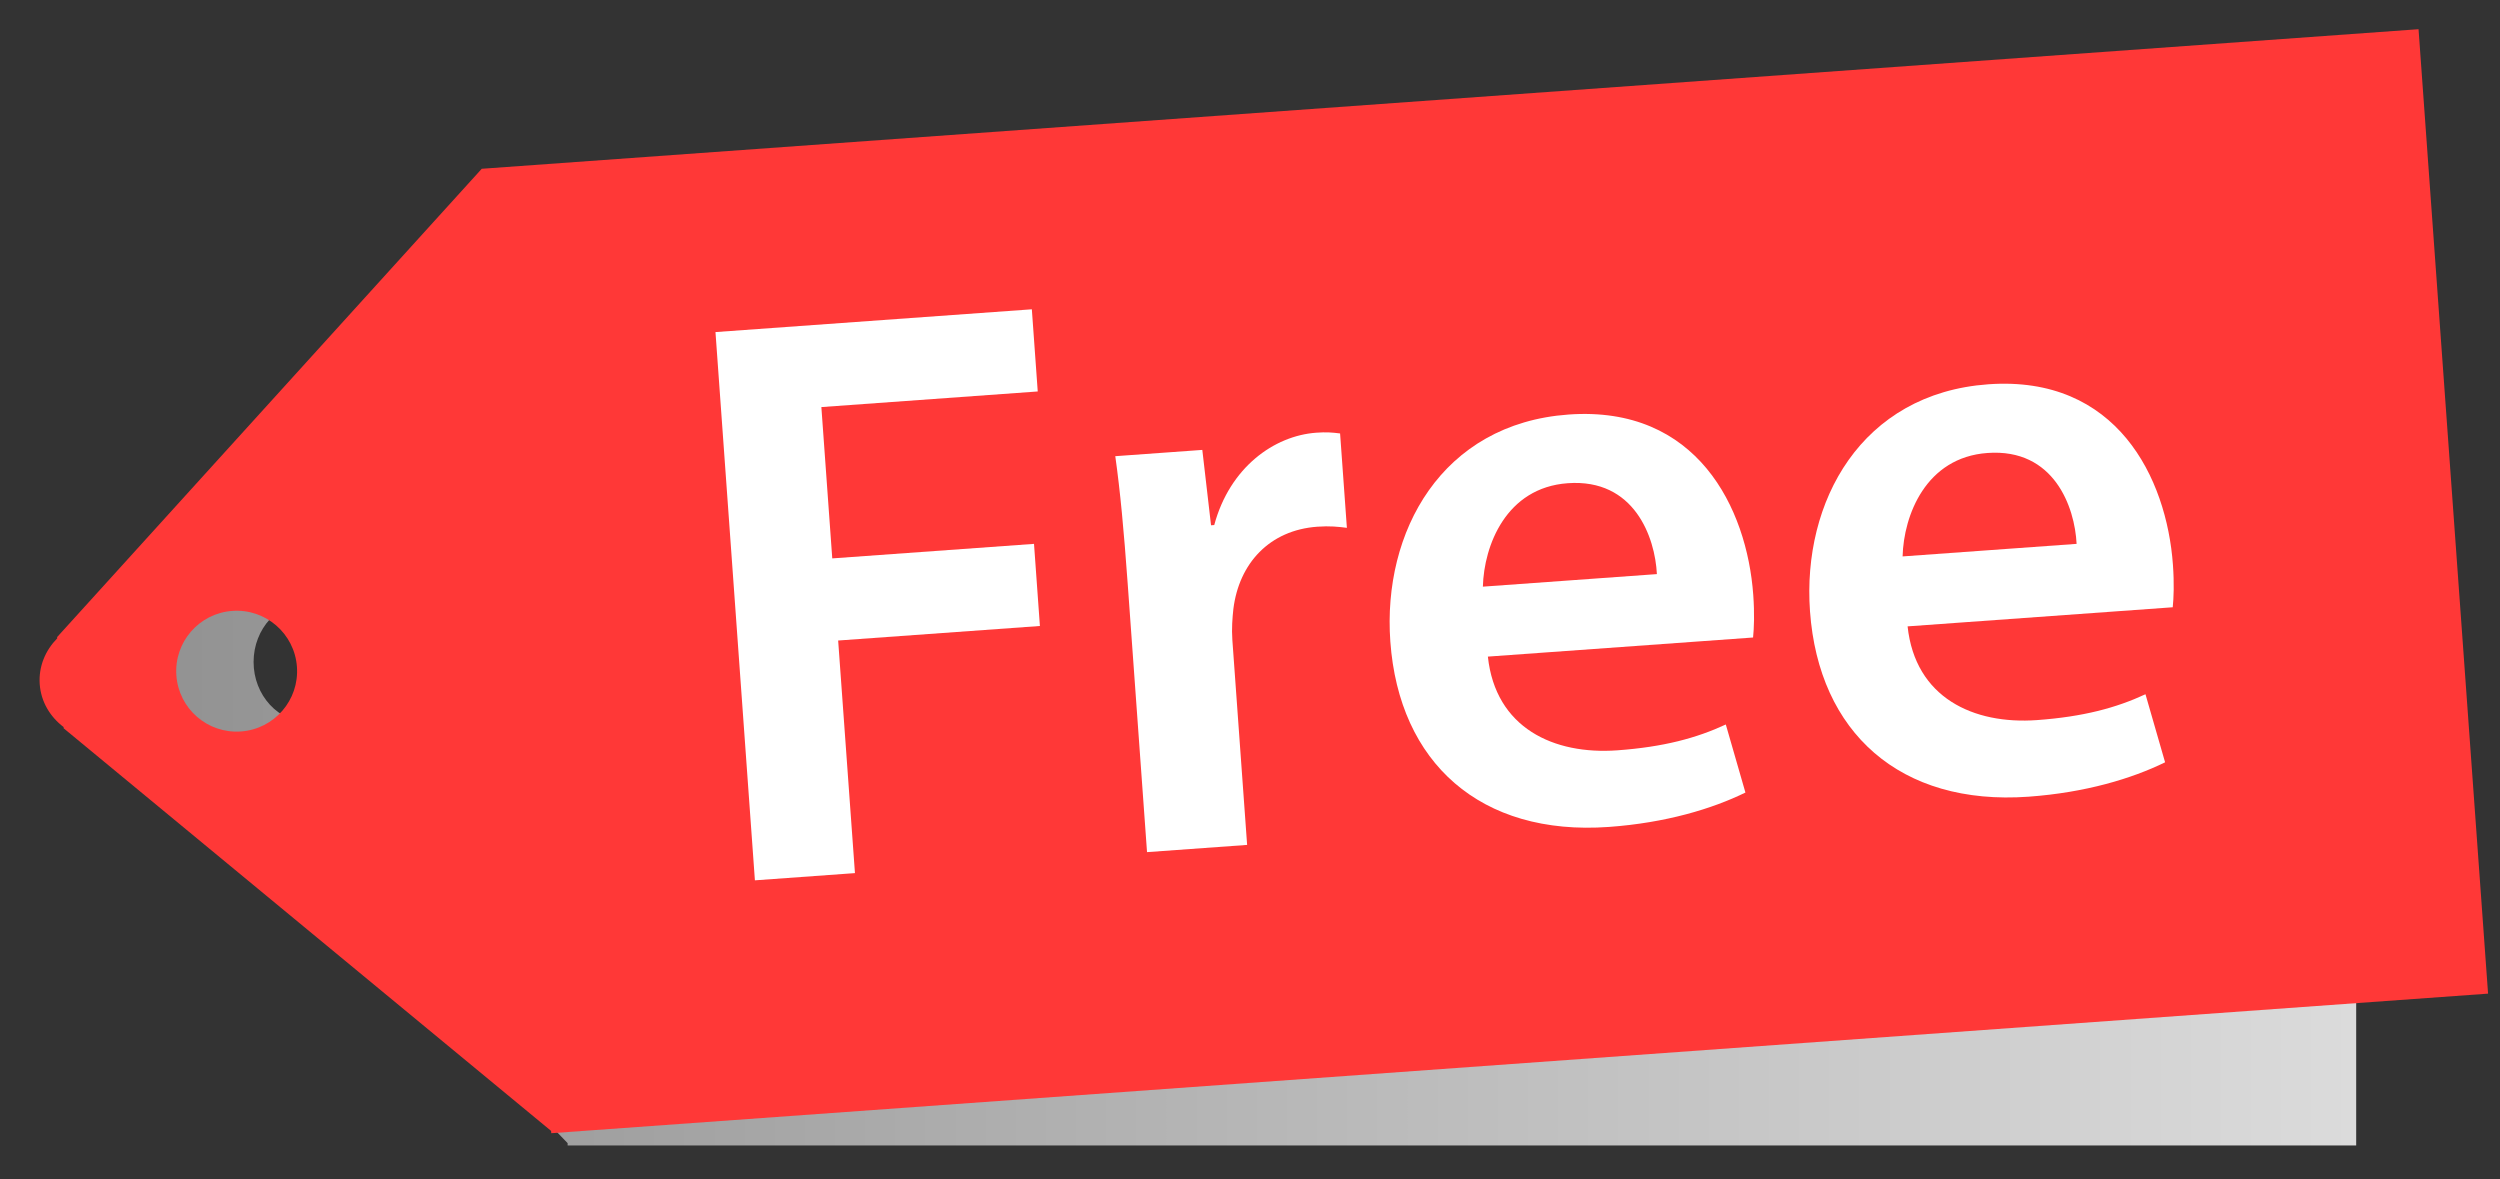 <?xml version="1.0" encoding="iso-8859-1"?>
<!-- Generator: Adobe Illustrator 18.1.1, SVG Export Plug-In . SVG Version: 6.00 Build 0)  -->
<svg version="1.1" id="&#x421;&#x43B;&#x43E;&#x439;_1"
	 xmlns="http://www.w3.org/2000/svg" xmlns:xlink="http://www.w3.org/1999/xlink" x="0px" y="0px" viewBox="0 0 53 25"
	 style="enable-background:new 0 0 53 25;" xml:space="preserve">
<rect x="0" y="0" width="53" height="25" fill="#333333" stroke="none"/>
<linearGradient id="SVGID_2_" gradientUnits="userSpaceOnUse" x1="2.701" y1="14.034" x2="49.951" y2="14.034">
	<stop  offset="0" style="stop-color:#919191"/>
	<stop  offset="1" style="stop-color:#DBDBDB"/>
</linearGradient>
<path style="fill:url(#SVGID_2_);" d="M12.034,3.784L12.034,3.784L3.106,13.04v0.027c-0.244,0.232-0.405,0.563-0.405,0.943
	c0,0.38,0.161,0.71,0.405,0.943v0.027l8.928,9.255v0.049h37.917v-20.5H12.034z M6.556,15.315c-0.652,0-1.18-0.574-1.18-1.281
	c0-0.708,0.528-1.281,1.18-1.281c0.652,0,1.18,0.574,1.18,1.281C7.736,14.742,7.207,15.315,6.556,15.315z"/>
<path style="fill:#FF3837;" d="M10.213,3.578L10.213,3.578l-9.002,9.928l0.002,0.027c-0.247,0.251-0.398,0.593-0.371,0.972
	c0.027,0.379,0.226,0.696,0.506,0.908l0.002,0.027l10.333,8.535l0.004,0.049l41.06-2.959L51.273,0.619L10.213,3.578z M5.109,15.507
	c-0.706,0.051-1.319-0.48-1.37-1.186c-0.051-0.706,0.48-1.319,1.186-1.37c0.706-0.051,1.319,0.48,1.37,1.186
	C6.346,14.843,5.815,15.456,5.109,15.507z"/>
<g>
	<path style="fill:#FFFFFF;" d="M15.168,7.04l6.707-0.483l0.125,1.742l-4.587,0.331l0.231,3.208l4.277-0.308l0.125,1.741
		l-4.277,0.308l0.356,4.931l-2.121,0.153L15.168,7.04z"/>
	<path style="fill:#FFFFFF;" d="M23.907,12.373c-0.082-1.138-0.157-1.947-0.263-2.702l1.845-0.133l0.185,1.598l0.068-0.005
		c0.328-1.22,1.267-1.894,2.165-1.958c0.207-0.015,0.329-0.006,0.503,0.016l0.144,2.001c-0.175-0.023-0.366-0.043-0.625-0.024
		c-1.017,0.073-1.66,0.778-1.781,1.74c-0.021,0.192-0.039,0.419-0.022,0.661l0.313,4.345l-2.122,0.153L23.907,12.373z"/>
	<path style="fill:#FFFFFF;" d="M31.543,13.92c0.161,1.514,1.397,2.084,2.743,1.987c0.983-0.071,1.68-0.26,2.301-0.548l0.416,1.443
		c-0.704,0.345-1.688,0.642-2.895,0.729c-2.724,0.196-4.448-1.361-4.633-3.93c-0.168-2.328,1.088-4.619,3.778-4.813
		c2.724-0.196,3.783,1.98,3.916,3.825c0.029,0.397,0.016,0.71-0.004,0.902L31.543,13.92z M35.126,12.171
		c-0.038-0.778-0.475-2.029-1.889-1.927c-1.31,0.094-1.777,1.323-1.8,2.193L35.126,12.171z"/>
	<path style="fill:#FFFFFF;" d="M40.441,13.279c0.161,1.514,1.398,2.084,2.743,1.987c0.983-0.071,1.68-0.26,2.3-0.548l0.416,1.443
		c-0.704,0.345-1.688,0.642-2.895,0.729c-2.724,0.196-4.448-1.361-4.633-3.93c-0.168-2.328,1.088-4.619,3.778-4.813
		c2.724-0.196,3.783,1.98,3.916,3.825c0.029,0.397,0.016,0.71-0.004,0.902L40.441,13.279z M44.024,11.53
		c-0.038-0.778-0.475-2.029-1.889-1.927c-1.31,0.094-1.777,1.324-1.8,2.193L44.024,11.53z"/>
</g>
</svg>
